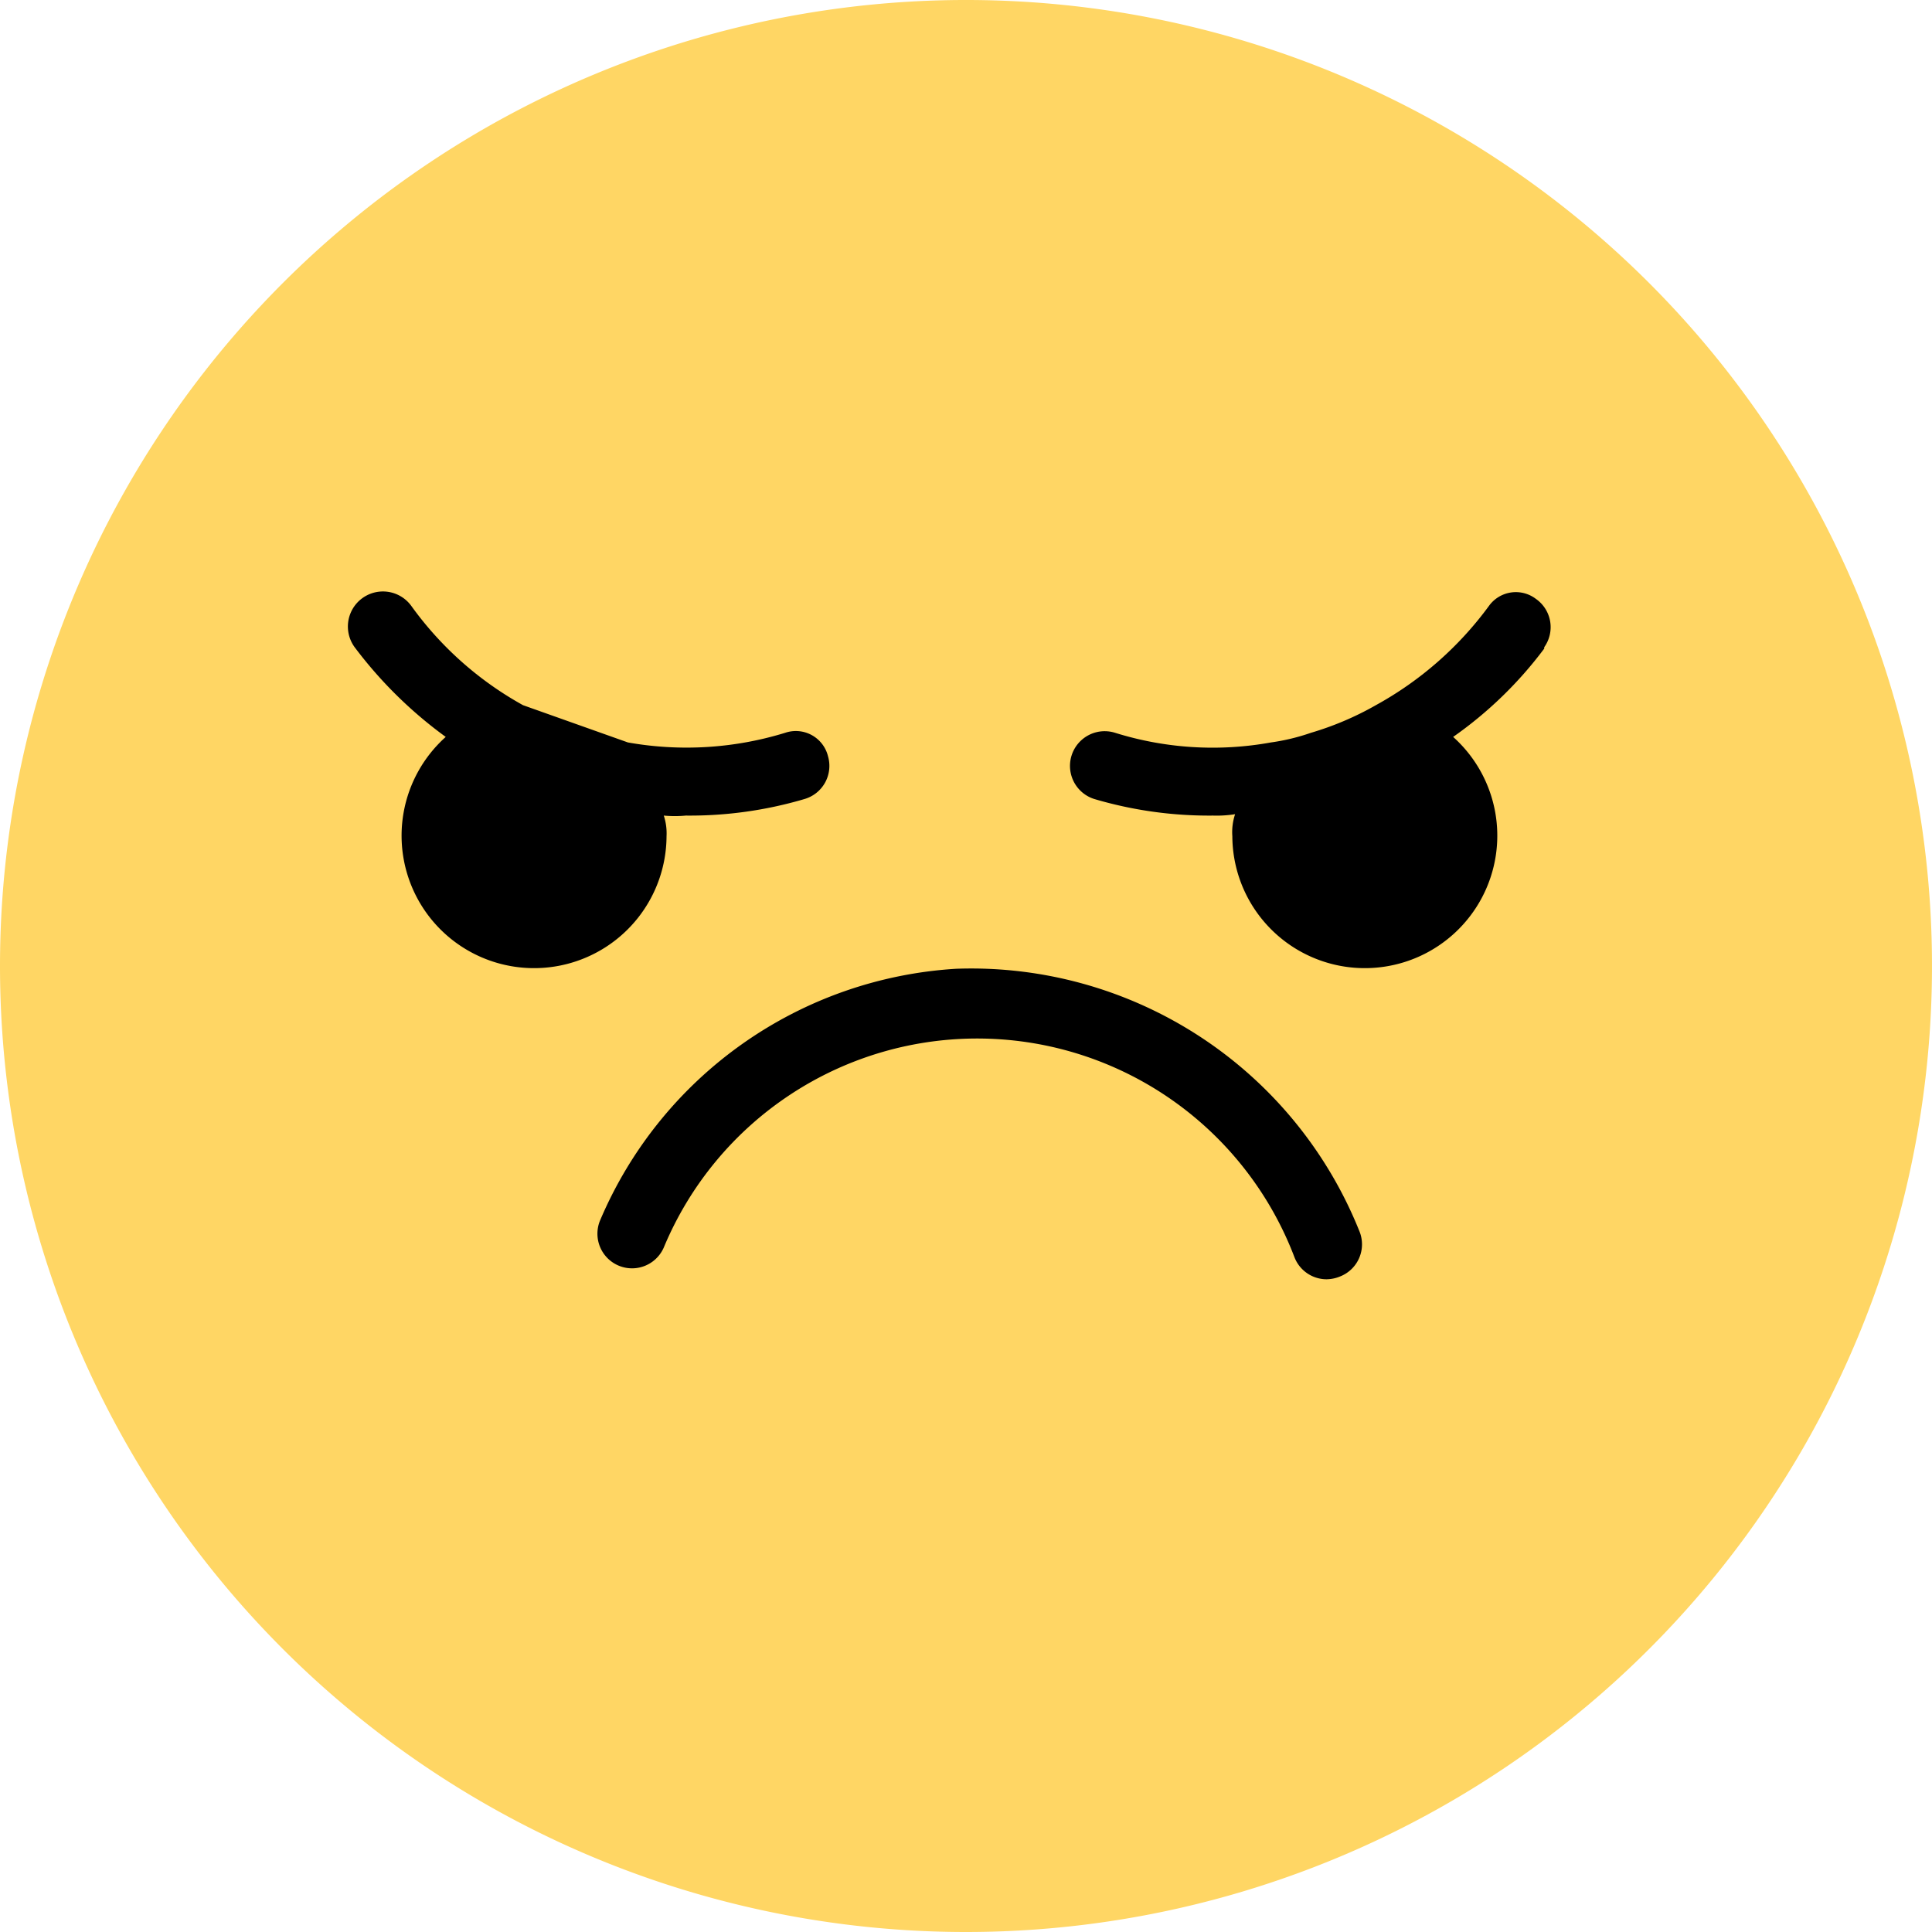 <svg data-tags="face, angry, dissatisfied, sentiment, CSAT, rating, emoji, emoticon, Yellow" xmlns="http://www.w3.org/2000/svg" viewBox="0 0 14 14"><path fill="#ffd664" d="M7 14a7 7 0 1 0-7-7 7 7 0 0 0 7 7Z"/><path d="M11.19 4.7a2.9 2.9 0 0 1-.66.64.96.96 0 1 1-1.6.72.41.41 0 0 1 .02-.16.86.86 0 0 1-.16.01 2.93 2.93 0 0 1-.86-.12.25.25 0 1 1 .15-.48 2.37 2.37 0 0 0 1.13.07 1.53 1.53 0 0 0 .29-.07 2.21 2.21 0 0 0 .47-.2 2.52 2.52 0 0 0 .82-.72.24.24 0 0 1 .34-.05.25.25 0 0 1 .06.35ZM9.62 9.27a.25.25 0 0 1-.24-.16 2.46 2.46 0 0 0-4.57-.07.25.25 0 1 1-.46-.2 3 3 0 0 1 2.58-1.82 3.03 3.03 0 0 1 2.92 1.9.25.25 0 0 1-.14.33.26.26 0 0 1-.1.02ZM6 5.48a.25.25 0 0 1-.17.31 2.93 2.93 0 0 1-.86.12.86.86 0 0 1-.16 0 .41.41 0 0 1 .02.15.96.96 0 1 1-1.6-.72 3.11 3.11 0 0 1-.66-.65.25.25 0 0 1 .41-.3 2.47 2.47 0 0 0 .81.72l.76.27a2.43 2.43 0 0 0 1.14-.07.24.24 0 0 1 .31.17Z"/></svg>